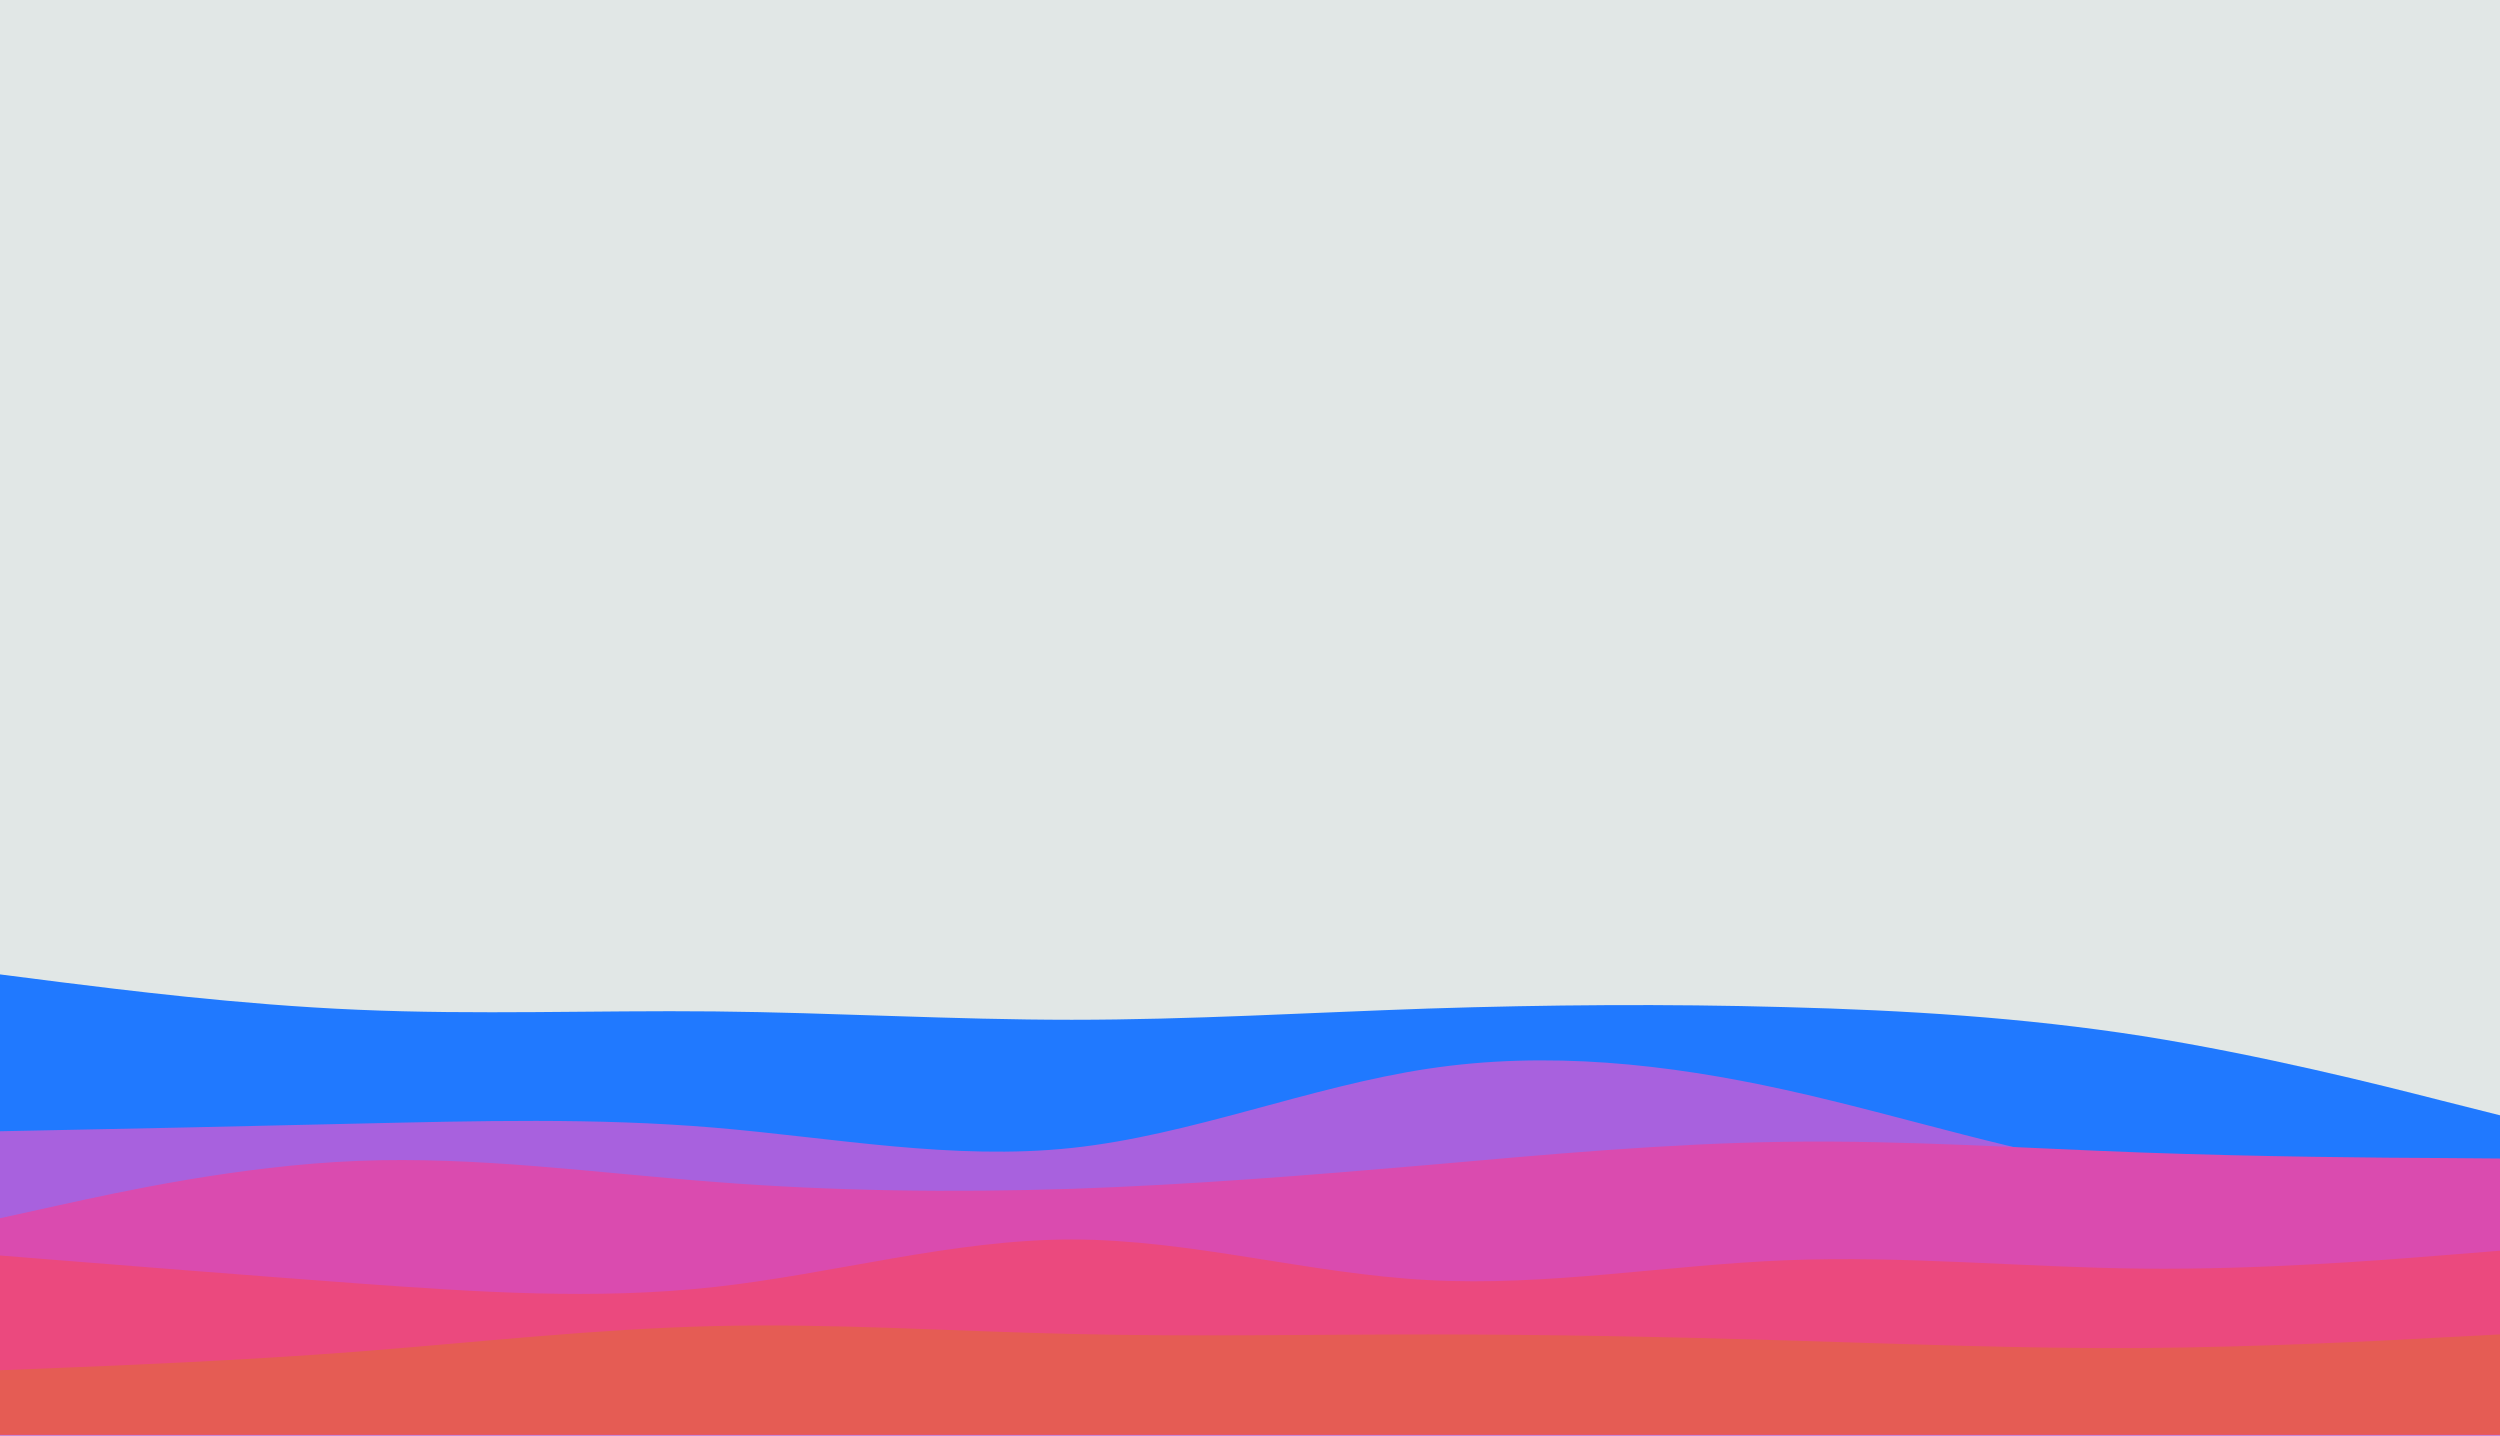 <?xml version="1.0" encoding="UTF-8"?>
<svg xmlns="http://www.w3.org/2000/svg" viewBox="2.5770391403057147E-5 65 1280 735" preserveAspectRatio="none">
  <g>
    <defs>
      <path id="s-Rect_1-d1224" d="M2.5770391403057147E-5 65 L1280 65 L1280 798.663 L2.5770391403057147E-5 798.663 Z "></path>
    </defs>
    <g style="mix-blend-mode:normal">
      <use xmlns:xlink="http://www.w3.org/1999/xlink" xlink:href="#s-Rect_1-d1224" fill="#E1E7E6" fill-opacity="1.0"></use>
    </g>
  </g>
  <g>
    <defs>
      <path id="s-Path_1-d1224" d="M2.5770391403057147E-5 563.891 L30.578 567.804 C61.156 571.594 122.311 579.42 183.182 581.988 C244.196 584.678 304.782 582.232 365.796 582.844 C426.667 583.455 487.822 587.123 548.693 587.123 C609.707 587.123 670.293 583.455 731.307 581.376 C792.178 579.42 853.333 578.931 914.204 580.643 C975.218 582.232 1035.804 585.901 1096.818 595.438 C1157.689 605.098 1218.844 620.505 1249.422 628.331 L1280 636.034 L1280 799.886 L1249.422 799.886 C1218.844 799.886 1157.689 799.886 1096.818 799.886 C1035.804 799.886 975.218 799.886 914.204 799.886 C853.333 799.886 792.178 799.886 731.307 799.886 C670.293 799.886 609.707 799.886 548.693 799.886 C487.822 799.886 426.667 799.886 365.796 799.886 C304.782 799.886 244.196 799.886 183.182 799.886 C122.311 799.886 61.156 799.886 30.578 799.886 L2.5770391403057147E-5 799.886 Z "></path>
    </defs>
    <g style="mix-blend-mode:normal">
      <use xmlns:xlink="http://www.w3.org/1999/xlink" xlink:href="#s-Path_1-d1224" fill="#2079FF" fill-opacity="1.0"></use>
    </g>
  </g>
  <g>
    <defs>
      <path id="s-Path_2-d1224" d="M2.5770391403057147E-5 644.198 L30.578 643.586 C61.156 642.975 122.311 641.752 183.182 640.285 C244.196 638.94 304.782 637.228 365.796 642.364 C426.667 647.499 487.822 659.238 548.693 652.757 C609.707 646.277 670.293 621.332 731.307 612.161 C792.178 602.99 853.333 609.593 914.204 623.044 C975.218 636.494 1035.804 656.792 1096.818 664.985 C1157.689 673.178 1218.844 669.02 1249.422 667.064 L1280 664.985 L1280 799.49 L1249.422 799.49 C1218.844 799.49 1157.689 799.49 1096.818 799.49 C1035.804 799.49 975.218 799.49 914.204 799.49 C853.333 799.49 792.178 799.49 731.307 799.49 C670.293 799.49 609.707 799.49 548.693 799.49 C487.822 799.49 426.667 799.49 365.796 799.49 C304.782 799.49 244.196 799.49 183.182 799.49 C122.311 799.49 61.156 799.49 30.578 799.49 L2.5770391403057147E-5 799.49 Z "></path>
    </defs>
    <g style="mix-blend-mode:normal">
      <use xmlns:xlink="http://www.w3.org/1999/xlink" xlink:href="#s-Path_2-d1224" fill="#A861DE" fill-opacity="1.0"></use>
    </g>
  </g>
  <g>
    <defs>
      <path id="s-Path_3-d1224" d="M2.5770391403057147E-5 688.728 L30.578 682.003 C61.156 675.277 122.311 661.827 183.182 659.381 C244.196 656.936 304.782 665.495 365.796 670.142 C426.667 674.91 487.822 675.644 548.693 673.688 C609.707 671.609 670.293 666.718 731.307 661.46 C792.178 656.08 853.333 650.455 914.204 649.599 C975.218 648.743 1035.804 652.901 1096.818 655.102 C1157.689 657.303 1218.844 657.792 1249.422 657.914 L1280 658.158 L1280 800 L1249.422 800 C1218.844 800 1157.689 800 1096.818 800 C1035.804 800 975.218 800 914.204 800 C853.333 800 792.178 800 731.307 800 C670.293 800 609.707 800 548.693 800 C487.822 800 426.667 800 365.796 800 C304.782 800 244.196 800 183.182 800 C122.311 800 61.156 800 30.578 800 L2.5770391403057147E-5 800 Z "></path>
    </defs>
    <g style="mix-blend-mode:normal">
      <use xmlns:xlink="http://www.w3.org/1999/xlink" xlink:href="#s-Path_3-d1224" fill="#DA4BAF" fill-opacity="1.0"></use>
    </g>
  </g>
  <g>
    <defs>
      <path id="s-Path_4-d1224" d="M2.5770391403057147E-5 707.811 L30.578 710.256 C61.156 712.702 122.311 717.593 183.182 722.117 C244.196 726.519 304.782 730.677 365.796 723.952 C426.667 717.226 487.822 699.618 548.693 699.618 C609.707 699.618 670.293 717.226 731.307 720.405 C792.178 723.707 853.333 712.702 914.204 710.256 C975.218 707.811 1035.804 713.925 1096.818 714.536 C1157.689 715.148 1218.844 710.256 1249.422 707.811 L1280 705.365 L1280 799.519 L1249.422 799.519 C1218.844 799.519 1157.689 799.519 1096.818 799.519 C1035.804 799.519 975.218 799.519 914.204 799.519 C853.333 799.519 792.178 799.519 731.307 799.519 C670.293 799.519 609.707 799.519 548.693 799.519 C487.822 799.519 426.667 799.519 365.796 799.519 C304.782 799.519 244.196 799.519 183.182 799.519 C122.311 799.519 61.156 799.519 30.578 799.519 L2.5770391403057147E-5 799.519 Z "></path>
    </defs>
    <g style="mix-blend-mode:normal">
      <use xmlns:xlink="http://www.w3.org/1999/xlink" xlink:href="#s-Path_4-d1224" fill="#EB497E" fill-opacity="1.0"></use>
    </g>
  </g>
  <g>
    <defs>
      <path id="s-Path_5-d1224" d="M2.5770391403057147E-5 766.569 L30.578 765.346 C61.156 764.123 122.311 761.678 183.182 757.031 C244.196 752.262 304.782 745.415 365.796 743.947 C426.667 742.48 487.822 746.637 548.693 747.982 C609.707 749.45 670.293 748.227 731.307 748.227 C792.178 748.227 853.333 749.45 914.204 751.284 C975.218 753.118 1035.804 755.564 1096.818 755.197 C1157.689 754.708 1218.844 751.529 1249.422 749.817 L1280 748.227 L1280 799.583 L1249.422 799.583 C1218.844 799.583 1157.689 799.583 1096.818 799.583 C1035.804 799.583 975.218 799.583 914.204 799.583 C853.333 799.583 792.178 799.583 731.307 799.583 C670.293 799.583 609.707 799.583 548.693 799.583 C487.822 799.583 426.667 799.583 365.796 799.583 C304.782 799.583 244.196 799.583 183.182 799.583 C122.311 799.583 61.156 799.583 30.578 799.583 L2.5770391403057147E-5 799.583 Z "></path>
    </defs>
    <g style="mix-blend-mode:normal">
      <use xmlns:xlink="http://www.w3.org/1999/xlink" xlink:href="#s-Path_5-d1224" fill="#E55C54" fill-opacity="1.0"></use>
    </g>
  </g>
</svg>
